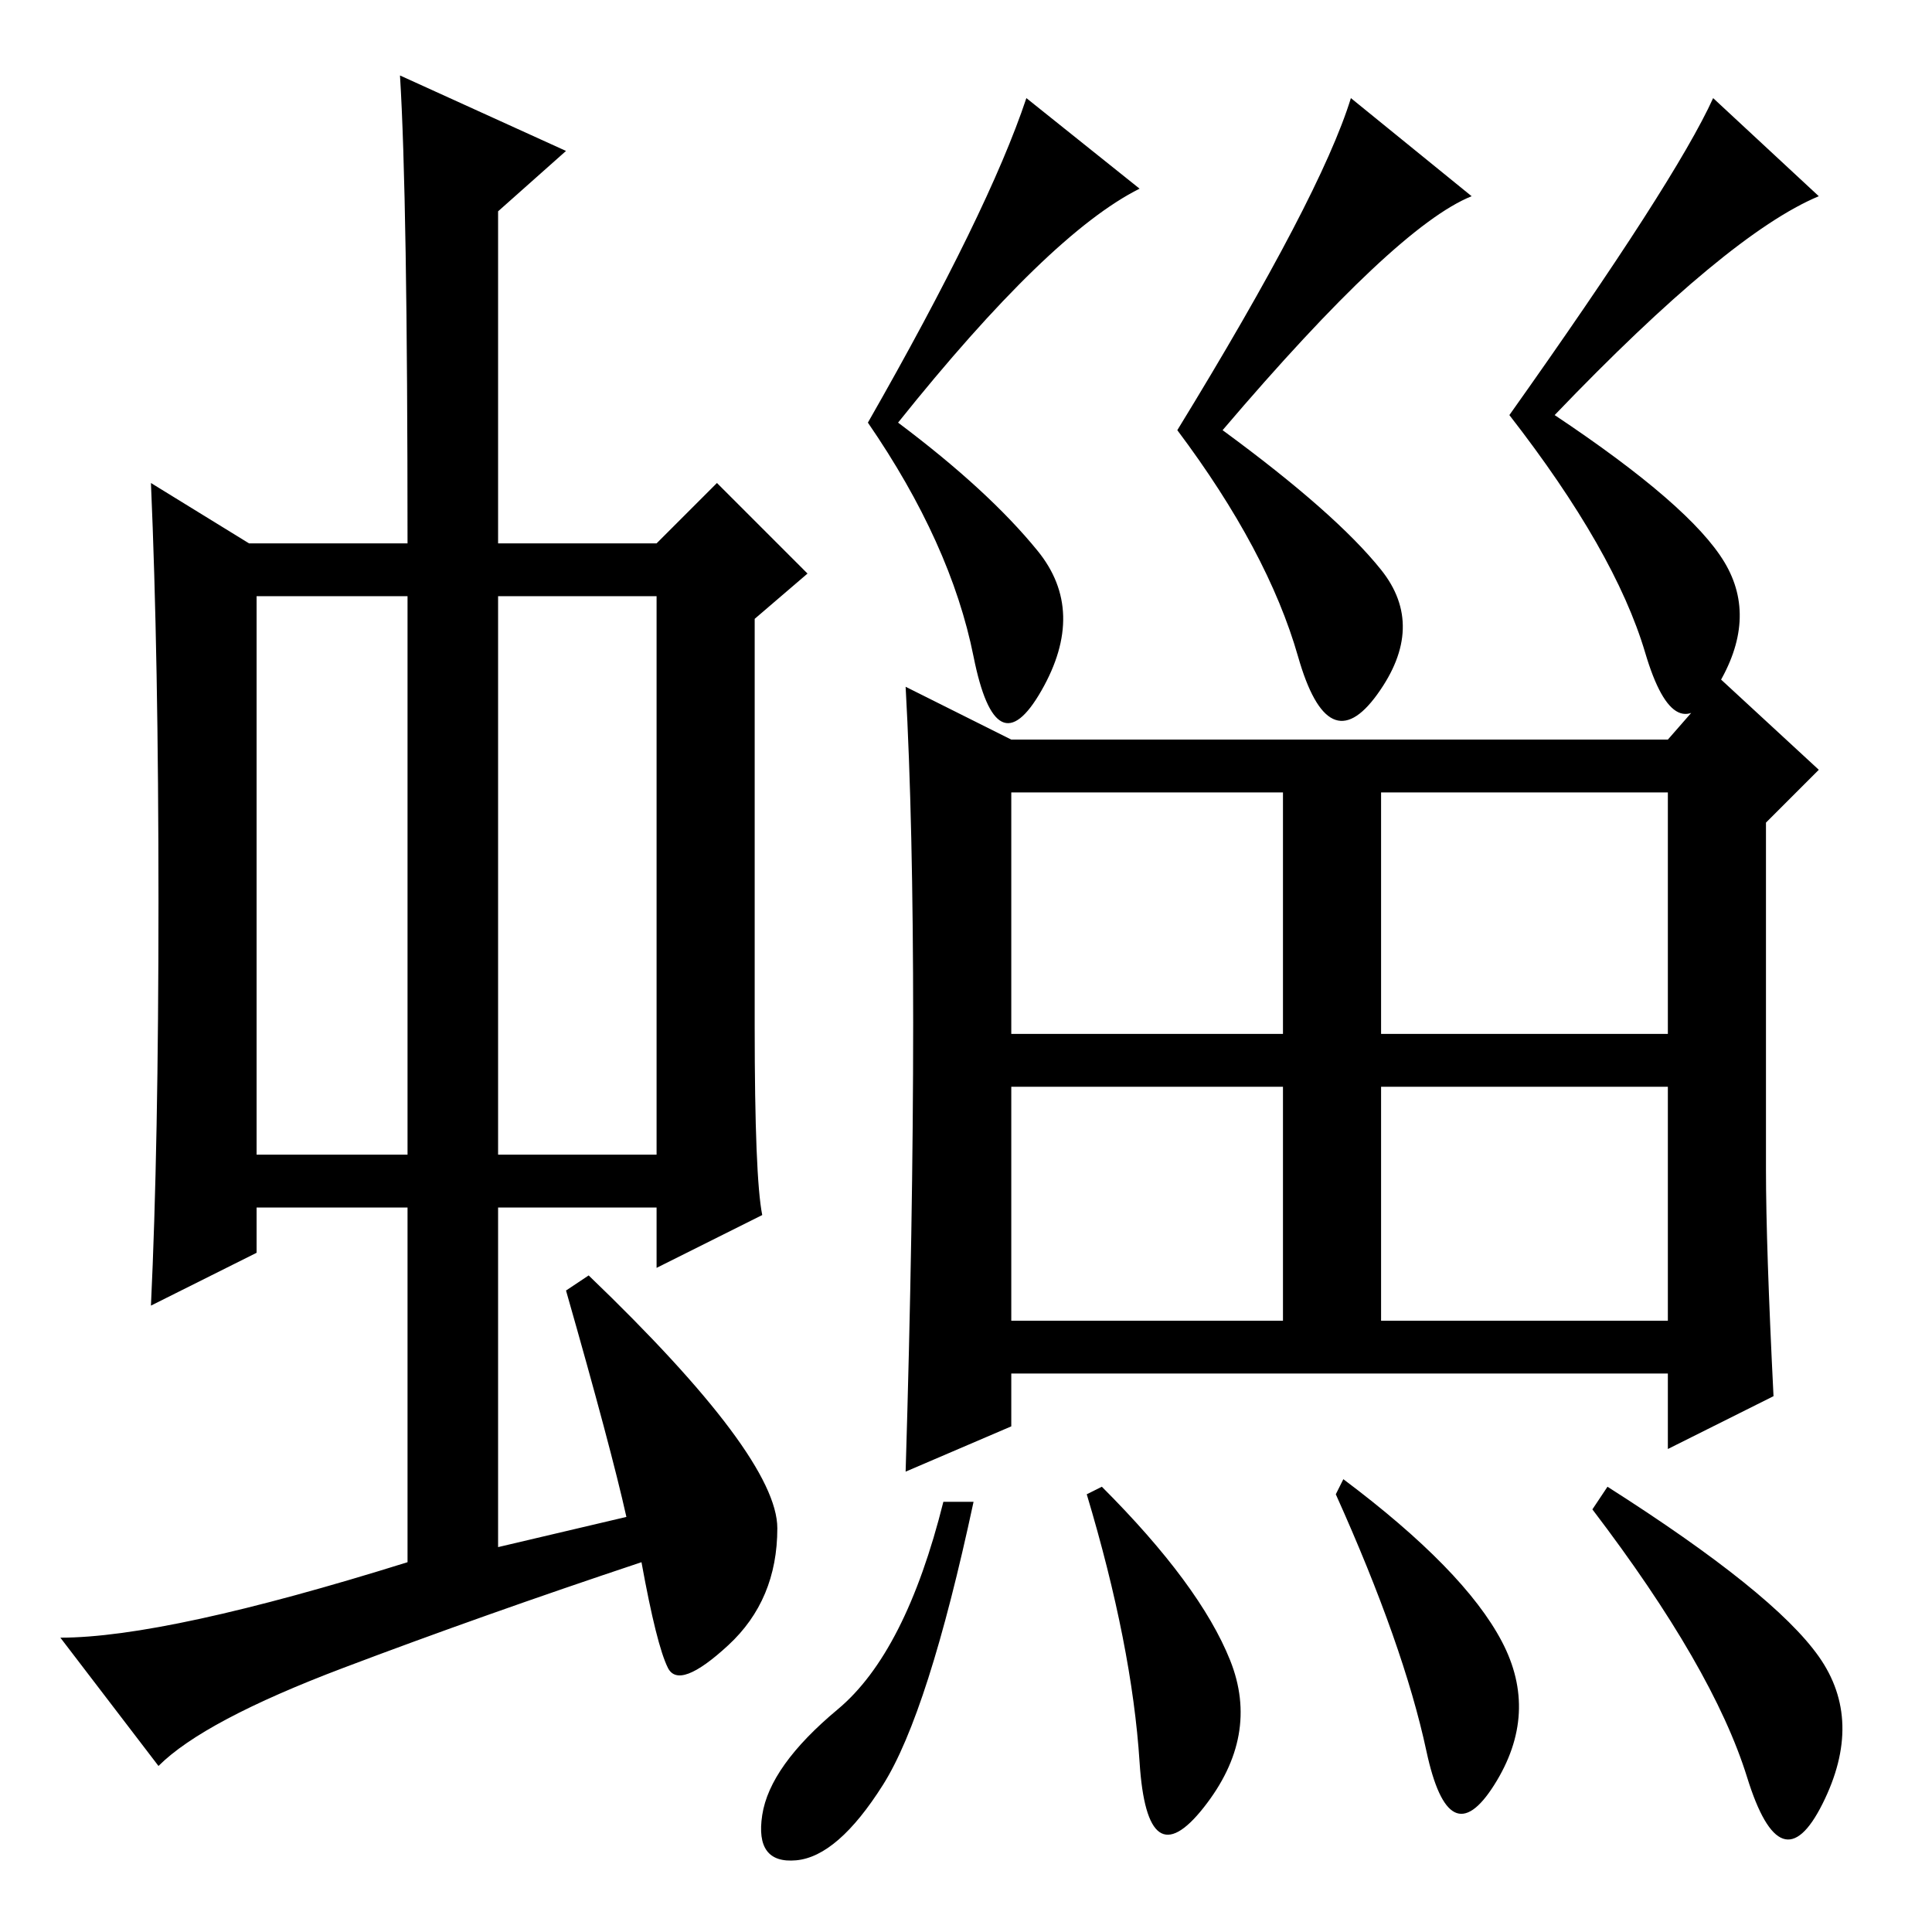 <?xml version="1.0" standalone="no"?>
<!DOCTYPE svg PUBLIC "-//W3C//DTD SVG 1.1//EN" "http://www.w3.org/Graphics/SVG/1.1/DTD/svg11.dtd" >
<svg xmlns="http://www.w3.org/2000/svg" xmlns:xlink="http://www.w3.org/1999/xlink" version="1.1" viewBox="0 -36 256 256">
  <g transform="matrix(1 0 0 -1 0 220)">
   <path fill="currentColor"
d="M34 103h20v74h-20v-74zM66 103h21v74h-21v-74zM33 184h21q0 46 -1 62l22 -10l-9 -8v-44h21l8 8l12 -12l-7 -6v-54q0 -20 1 -25l-14 -7v8h-21v-45l17 4q-2 9 -8 30l3 2q25 -24 25 -33.5t-6.5 -15.5t-8 -3t-3.5 14q-21 -7 -39.5 -14t-24.5 -13l-13 17q14 0 46 10v47h-20v-6
l-14 -7q1 21 1 53.5t-1 55.5zM183 81h38v31h-38v-31zM137.5 183q6.5 -8 0.5 -18.5t-9 4.5t-14 31q16 28 21 43l15 -12q-12 -6 -32 -31q12 -9 18.5 -17zM162 199q15 -11 21 -18.5t-0.5 -16.5t-10.5 5t-16 30q19 31 23 44l16 -13q-10 -4 -33 -31zM206 201q18 -12 22.5 -19.5
t-1 -16.5t-9.5 4.5t-18 31.5q22 31 27 42l14 -13q-12 -5 -35 -29zM234 101q0 -10 1 -30l-14 -7v10h-87v-7l-14 -6q1 33 1 59.5t-1 44.5l14 -7h87l7 8l13 -12l-7 -7v-46zM134 119h36v32h-36v-32zM183 119h38v32h-38v-32zM134 81h36v31h-36v-31zM125 57h4q-6 -28 -12 -37.5
t-11.5 -10t-4.5 6t10 14t14 27.5zM146 59q13 -13 17 -23t-3.5 -19.5t-8.5 6t-7 35.5zM177 58l1 2q16 -12 21 -21.5t-1 -19t-9 4.5t-12 34zM213 59q22 -14 28 -22.5t0.5 -19.5t-10 3.5t-20.5 35.5z" />
  </g>

</svg>
